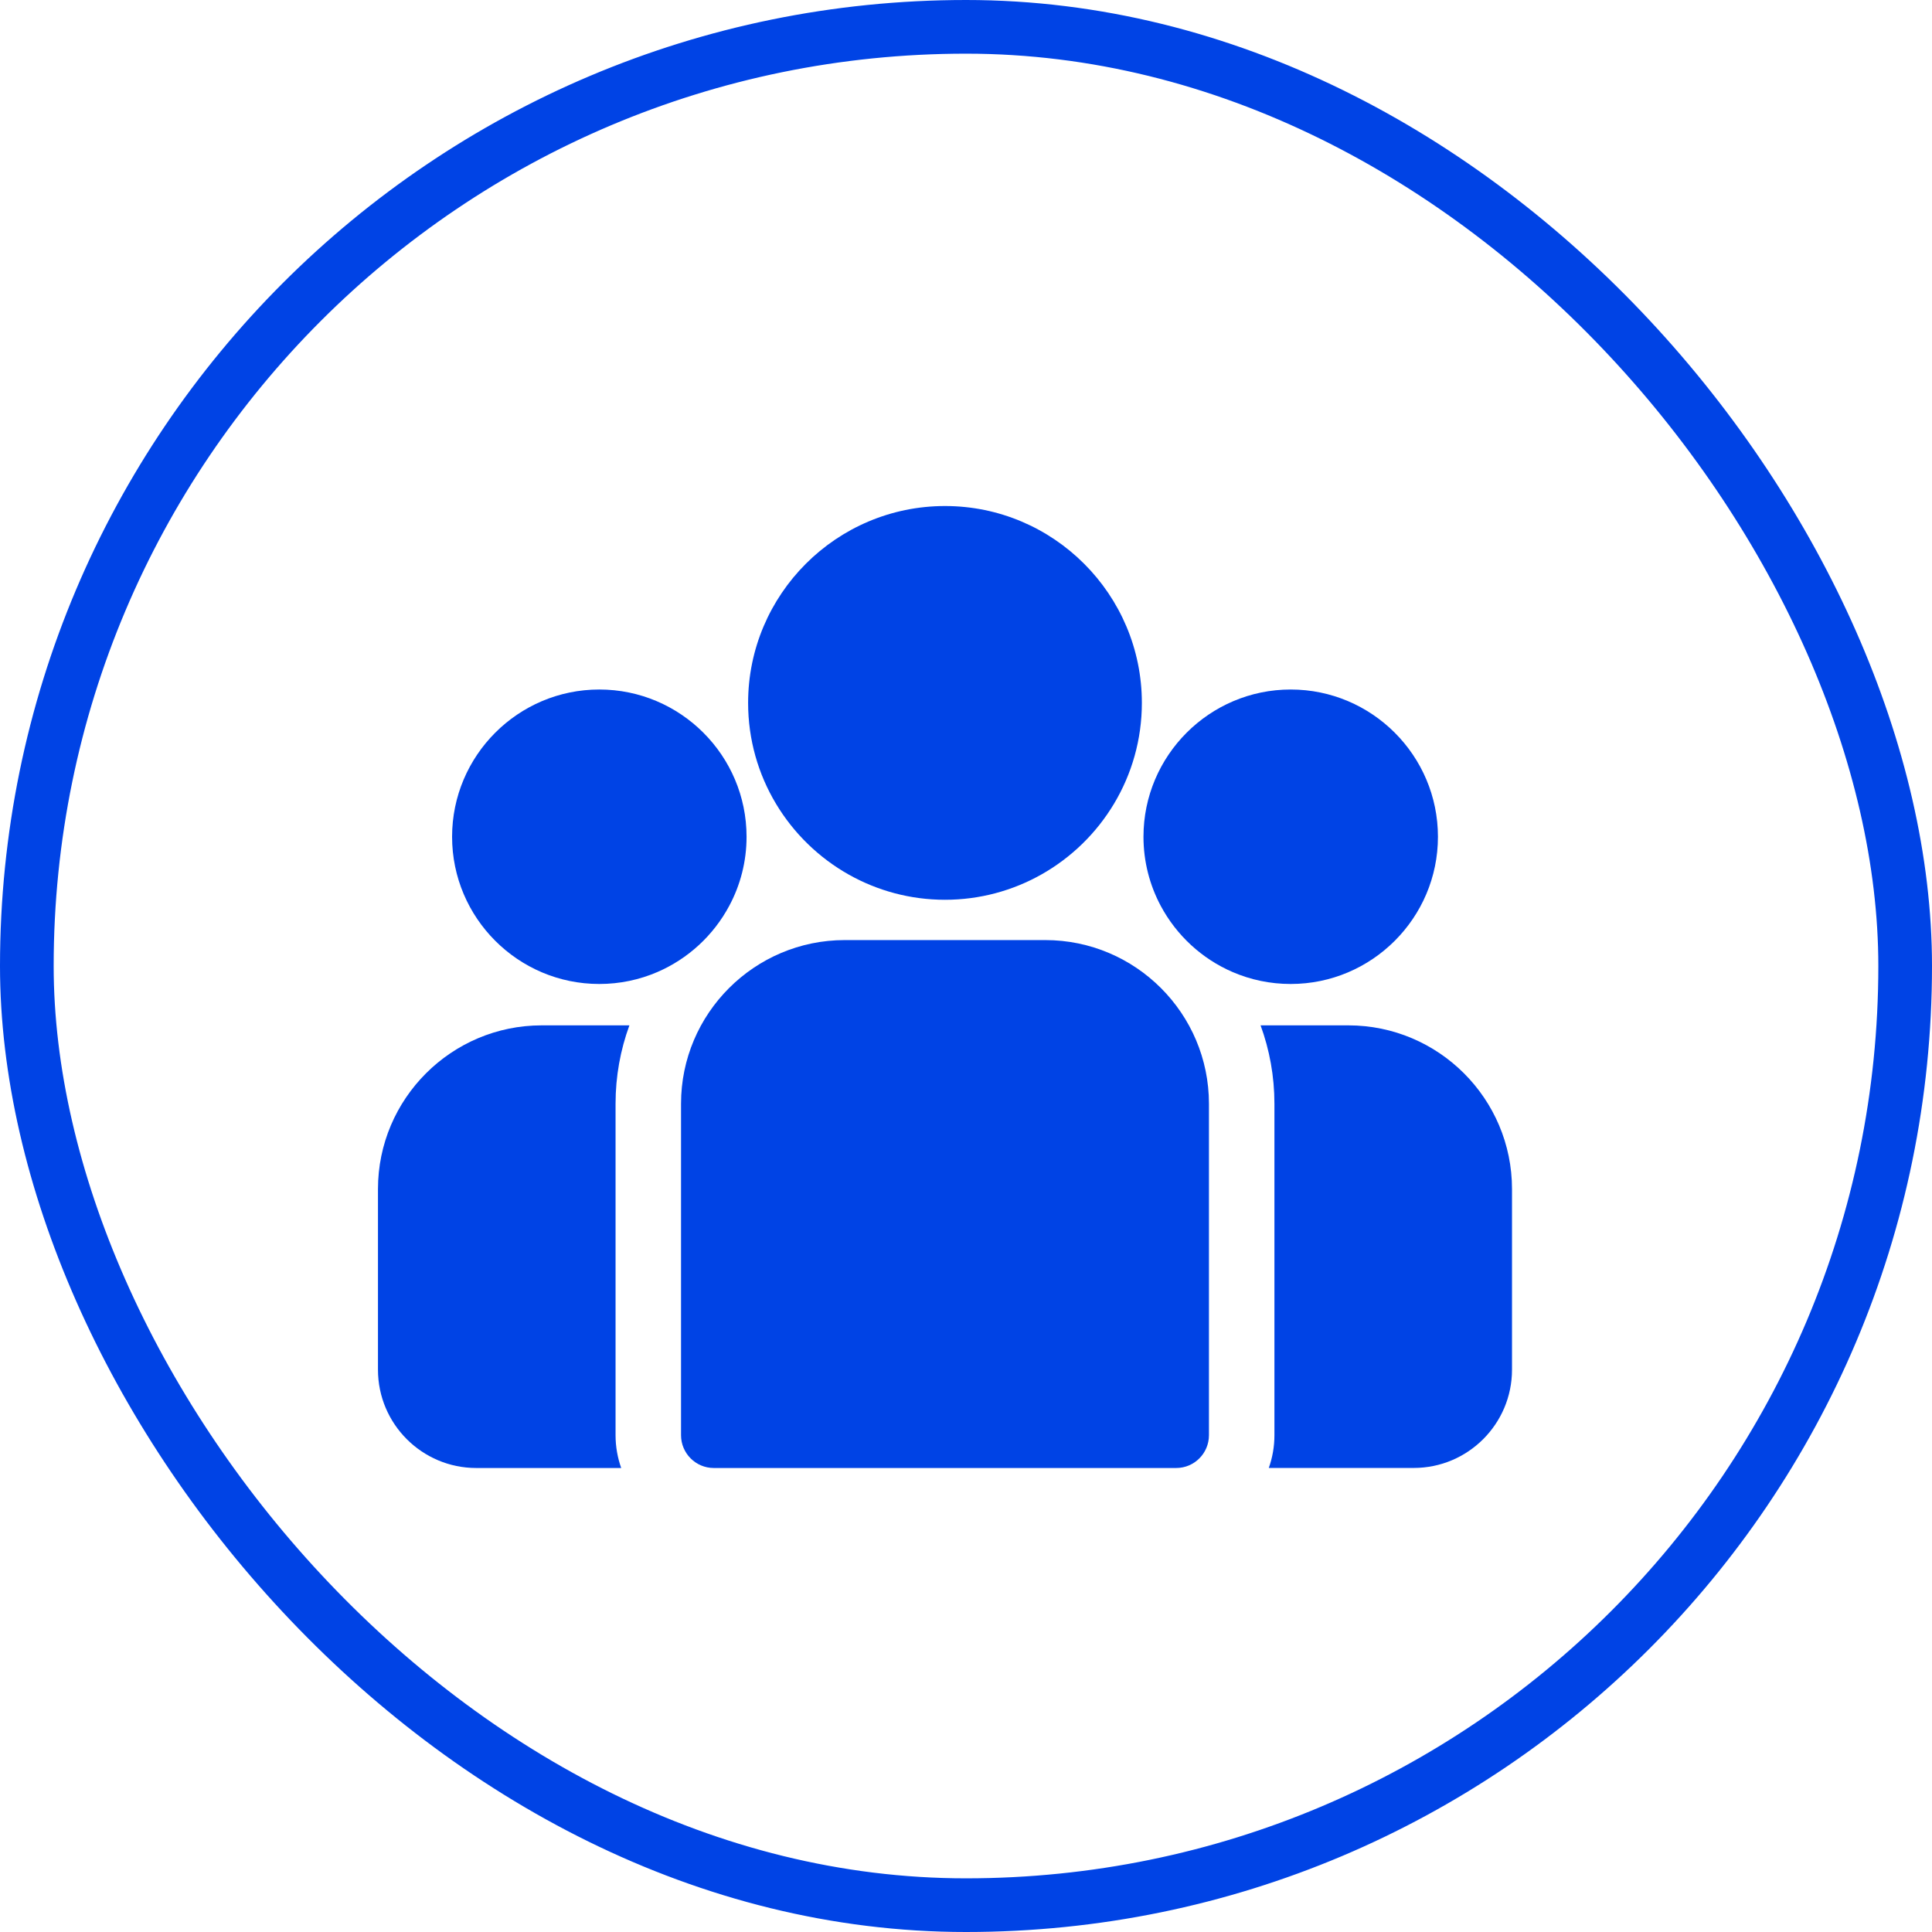 <svg width="36" height="36" viewBox="0 0 36 36" fill="none" xmlns="http://www.w3.org/2000/svg">
<rect x="0.5" y="0.5" width="35" height="35" rx="17.5" stroke="#0043E5"/>
<g clip-path="url(#clip0_1539_8393)">
<path d="M25.124 19.106H23.489C23.656 19.562 23.747 20.054 23.747 20.567V26.743C23.747 26.957 23.71 27.163 23.642 27.353H26.344C27.353 27.353 28.174 26.532 28.174 25.523V22.156C28.174 20.474 26.806 19.106 25.124 19.106Z" fill="#0043E5"/>
<path d="M11.47 20.567C11.47 20.054 11.561 19.562 11.728 19.106H10.094C8.412 19.106 7.043 20.474 7.043 22.156V25.523C7.043 26.532 7.864 27.354 8.874 27.354H11.575C11.508 27.163 11.47 26.957 11.47 26.743V20.567Z" fill="#0043E5"/>
<path d="M19.477 17.517H15.741C14.059 17.517 12.69 18.885 12.69 20.567V26.743C12.69 27.08 12.964 27.354 13.3 27.354H21.917C22.254 27.354 22.527 27.08 22.527 26.743V20.567C22.527 18.885 21.159 17.517 19.477 17.517Z" fill="#0043E5"/>
<path d="M17.609 9.429C15.586 9.429 13.94 11.075 13.94 13.097C13.94 14.47 14.698 15.668 15.816 16.297C16.346 16.595 16.958 16.766 17.609 16.766C18.259 16.766 18.871 16.595 19.401 16.297C20.52 15.668 21.277 14.469 21.277 13.097C21.277 11.075 19.631 9.429 17.609 9.429Z" fill="#0043E5"/>
<path d="M11.167 12.848C9.654 12.848 8.424 14.079 8.424 15.592C8.424 17.104 9.654 18.335 11.167 18.335C11.551 18.335 11.916 18.256 12.248 18.113C12.822 17.866 13.295 17.428 13.588 16.88C13.794 16.496 13.911 16.057 13.911 15.592C13.911 14.079 12.68 12.848 11.167 12.848Z" fill="#0043E5"/>
<path d="M24.05 12.848C22.538 12.848 21.307 14.079 21.307 15.592C21.307 16.057 21.424 16.496 21.629 16.88C21.922 17.428 22.395 17.866 22.969 18.113C23.301 18.256 23.666 18.335 24.05 18.335C25.563 18.335 26.794 17.104 26.794 15.592C26.794 14.079 25.563 12.848 24.05 12.848Z" fill="#0043E5"/>
</g>
<defs>
<clipPath id="clip0_1539_8393">
<rect width="21.13" height="21.13" fill="white" transform="translate(7.043 7.826)"/>
</clipPath>
</defs>
</svg>
